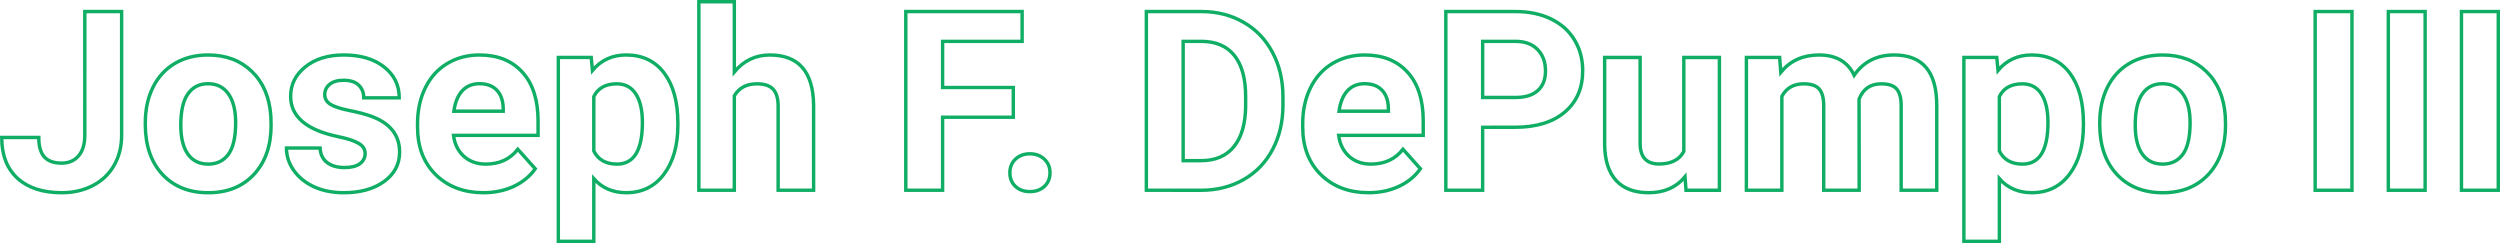 <?xml version="1.0" encoding="UTF-8" standalone="no"?>
<!-- Created with Inkscape (http://www.inkscape.org/) -->

<svg
   xmlns:dc="http://purl.org/dc/elements/1.1/"
   xmlns:cc="http://creativecommons.org/ns#"
   xmlns:rdf="http://www.w3.org/1999/02/22-rdf-syntax-ns#"
   xmlns:svg="http://www.w3.org/2000/svg"
   xmlns="http://www.w3.org/2000/svg"
   xmlns:sodipodi="http://sodipodi.sourceforge.net/DTD/sodipodi-0.dtd"
   xmlns:inkscape="http://www.inkscape.org/namespaces/inkscape"
   width="192.976mm"
   height="18.758mm"
   viewBox="0 0 192.976 18.758"
   version="1.1"
   id="svg833"
   inkscape:version="0.92.2 5c3e80d, 2017-08-06"
   sodipodi:docname="pathLogo2.svg">
  <defs
     id="defs827" />
  <sodipodi:namedview
     id="base"
     pagecolor="#ffffff"
     bordercolor="#666666"
     borderopacity="1.0"
     inkscape:pageopacity="0.0"
     inkscape:pageshadow="2"
     inkscape:zoom="1"
     inkscape:cx="453.08783"
     inkscape:cy="-228.6034"
     inkscape:document-units="mm"
     inkscape:current-layer="layer3"
     showgrid="false"
     inkscape:window-width="2560"
     inkscape:window-height="1367"
     inkscape:window-x="0"
     inkscape:window-y="0"
     inkscape:window-maximized="1" />
  <g
     inkscape:groupmode="layer"
     id="layer3"
     inkscape:label="Layer 3"
     transform="translate(-12.153,-69.59)">
    <g
       aria-label="Joseph F. DePumpo III"
       style="font-style:normal;font-weight:normal;font-size:10.583px;line-height:1.25;font-family:sans-serif;letter-spacing:0px;word-spacing:0px;fill:none;fill-opacity:0.982;stroke:#01a95b;stroke-width:0.265;stroke-miterlimit:4;stroke-dasharray:none;stroke-opacity:0.937"
       id="text1392">
      <path
         d="m 18.699,70.481 h 2.842 v 9.55 q 0,1.317 -0.587,2.331 -0.578,1.004 -1.639,1.554 -1.061,0.549 -2.397,0.549 -2.188,0 -3.411,-1.108 -1.222,-1.118 -1.222,-3.155 h 2.861 q 0,1.014 0.426,1.497 0.426,0.483 1.345,0.483 0.815,0 1.298,-0.559 0.483,-0.559 0.483,-1.592 z"
         style="font-style:normal;font-variant:normal;font-weight:bold;font-stretch:normal;font-size:19.403px;font-family:roboto;-inkscape-font-specification:'roboto Bold';fill:none;fill-opacity:0.982;stroke:#01a95b;stroke-width:0.265;stroke-miterlimit:4;stroke-dasharray:none;stroke-opacity:0.937"
         id="path1433"
         inkscape:connector-curvature="0" />
      <path
         d="m 23.37,79.055 q 0,-1.525 0.587,-2.719 0.587,-1.194 1.686,-1.847 1.108,-0.654 2.567,-0.654 2.075,0 3.382,1.27 1.317,1.27 1.468,3.449 l 0.019,0.701 q 0,2.359 -1.317,3.79 -1.317,1.421 -3.534,1.421 -2.217,0 -3.543,-1.421 -1.317,-1.421 -1.317,-3.865 z m 2.738,0.199 q 0,1.459 0.549,2.236 0.549,0.767 1.573,0.767 0.995,0 1.554,-0.758 0.559,-0.767 0.559,-2.444 0,-1.431 -0.559,-2.217 -0.559,-0.786 -1.573,-0.786 -1.004,0 -1.554,0.786 -0.549,0.777 -0.549,2.416 z"
         style="font-style:normal;font-variant:normal;font-weight:bold;font-stretch:normal;font-size:19.403px;font-family:roboto;-inkscape-font-specification:'roboto Bold';fill:none;fill-opacity:0.982;stroke:#01a95b;stroke-width:0.265;stroke-miterlimit:4;stroke-dasharray:none;stroke-opacity:0.937"
         id="path1435"
         inkscape:connector-curvature="0" />
      <path
         d="m 40.338,81.442 q 0,-0.502 -0.502,-0.786 -0.493,-0.294 -1.592,-0.521 -3.657,-0.767 -3.657,-3.107 0,-1.364 1.127,-2.274 1.137,-0.919 2.965,-0.919 1.952,0 3.117,0.919 1.175,0.919 1.175,2.387 h -2.738 q 0,-0.587 -0.379,-0.966 -0.379,-0.388 -1.184,-0.388 -0.692,0 -1.071,0.313 -0.379,0.313 -0.379,0.796 0,0.455 0.426,0.739 0.436,0.275 1.459,0.483 1.023,0.199 1.724,0.455 2.17,0.796 2.17,2.757 0,1.402 -1.203,2.274 -1.203,0.862 -3.107,0.862 -1.288,0 -2.293,-0.455 -0.995,-0.464 -1.563,-1.26 -0.568,-0.805 -0.568,-1.734 h 2.596 q 0.038,0.729 0.54,1.118 0.502,0.388 1.345,0.388 0.786,0 1.184,-0.294 0.407,-0.303 0.407,-0.786 z"
         style="font-style:normal;font-variant:normal;font-weight:bold;font-stretch:normal;font-size:19.403px;font-family:roboto;-inkscape-font-specification:'roboto Bold';fill:none;fill-opacity:0.982;stroke:#01a95b;stroke-width:0.265;stroke-miterlimit:4;stroke-dasharray:none;stroke-opacity:0.937"
         id="path1437"
         inkscape:connector-curvature="0" />
      <path
         d="m 49.471,84.464 q -2.255,0 -3.676,-1.383 -1.412,-1.383 -1.412,-3.685 v -0.265 q 0,-1.544 0.597,-2.757 0.597,-1.222 1.686,-1.876 1.099,-0.663 2.501,-0.663 2.103,0 3.306,1.326 1.213,1.326 1.213,3.761 v 1.118 h -6.528 q 0.133,1.004 0.796,1.611 0.673,0.606 1.696,0.606 1.582,0 2.473,-1.146 l 1.345,1.506 q -0.616,0.872 -1.667,1.364 -1.052,0.483 -2.331,0.483 z m -0.313,-8.413 q -0.815,0 -1.326,0.549 -0.502,0.549 -0.644,1.573 h 3.809 v -0.218 q -0.019,-0.91 -0.493,-1.402 -0.474,-0.502 -1.345,-0.502 z"
         style="font-style:normal;font-variant:normal;font-weight:bold;font-stretch:normal;font-size:19.403px;font-family:roboto;-inkscape-font-specification:'roboto Bold';fill:none;fill-opacity:0.982;stroke:#01a95b;stroke-width:0.265;stroke-miterlimit:4;stroke-dasharray:none;stroke-opacity:0.937"
         id="path1439"
         inkscape:connector-curvature="0" />
      <path
         d="m 64.478,79.244 q 0,2.369 -1.08,3.799 -1.071,1.421 -2.899,1.421 -1.554,0 -2.511,-1.08 v 4.832 H 55.25 V 74.024 h 2.539 l 0.095,1.004 q 0.995,-1.194 2.596,-1.194 1.895,0 2.946,1.402 1.052,1.402 1.052,3.865 z m -2.738,-0.199 q 0,-1.431 -0.512,-2.207 -0.502,-0.777 -1.468,-0.777 -1.288,0 -1.772,0.985 v 4.197 q 0.502,1.014 1.791,1.014 1.961,0 1.961,-3.212 z"
         style="font-style:normal;font-variant:normal;font-weight:bold;font-stretch:normal;font-size:19.403px;font-family:roboto;-inkscape-font-specification:'roboto Bold';fill:none;fill-opacity:0.982;stroke:#01a95b;stroke-width:0.265;stroke-miterlimit:4;stroke-dasharray:none;stroke-opacity:0.937"
         id="path1441"
         inkscape:connector-curvature="0" />
      <path
         d="m 68.836,75.142 q 1.09,-1.307 2.738,-1.307 3.335,0 3.382,3.875 v 6.565 h -2.738 v -6.49 q 0,-0.881 -0.379,-1.298 -0.379,-0.426 -1.26,-0.426 -1.203,0 -1.743,0.928 v 7.286 H 66.098 V 69.723 h 2.738 z"
         style="font-style:normal;font-variant:normal;font-weight:bold;font-stretch:normal;font-size:19.403px;font-family:roboto;-inkscape-font-specification:'roboto Bold';fill:none;fill-opacity:0.982;stroke:#01a95b;stroke-width:0.265;stroke-miterlimit:4;stroke-dasharray:none;stroke-opacity:0.937"
         id="path1443"
         inkscape:connector-curvature="0" />
      <path
         d="m 90.37,78.638 h -5.457 v 5.637 H 82.071 V 70.481 h 8.981 v 2.302 h -6.139 v 3.562 h 5.457 z"
         style="font-style:normal;font-variant:normal;font-weight:bold;font-stretch:normal;font-size:19.403px;font-family:roboto;-inkscape-font-specification:'roboto Bold';fill:none;fill-opacity:0.982;stroke:#01a95b;stroke-width:0.265;stroke-miterlimit:4;stroke-dasharray:none;stroke-opacity:0.937"
         id="path1445"
         inkscape:connector-curvature="0" />
      <path
         d="m 90.105,82.93 q 0,-0.654 0.436,-1.061 0.445,-0.407 1.108,-0.407 0.673,0 1.108,0.407 0.445,0.407 0.445,1.061 0,0.644 -0.436,1.052 -0.436,0.398 -1.118,0.398 -0.673,0 -1.108,-0.398 -0.436,-0.407 -0.436,-1.052 z"
         style="font-style:normal;font-variant:normal;font-weight:bold;font-stretch:normal;font-size:19.403px;font-family:roboto;-inkscape-font-specification:'roboto Bold';fill:none;fill-opacity:0.982;stroke:#01a95b;stroke-width:0.265;stroke-miterlimit:4;stroke-dasharray:none;stroke-opacity:0.937"
         id="path1447"
         inkscape:connector-curvature="0" />
      <path
         d="M 100.64,84.275 V 70.481 h 4.244 q 1.819,0 3.25,0.824 1.44,0.815 2.245,2.331 0.805,1.506 0.805,3.43 v 0.635 q 0,1.923 -0.796,3.42 -0.786,1.497 -2.226,2.321 -1.44,0.824 -3.25,0.834 z m 2.842,-11.492 v 9.209 h 1.374 q 1.667,0 2.549,-1.09 0.881,-1.09 0.9,-3.117 v -0.729 q 0,-2.103 -0.872,-3.183 -0.872,-1.09 -2.549,-1.09 z"
         style="font-style:normal;font-variant:normal;font-weight:bold;font-stretch:normal;font-size:19.403px;font-family:roboto;-inkscape-font-specification:'roboto Bold';fill:none;fill-opacity:0.982;stroke:#01a95b;stroke-width:0.265;stroke-miterlimit:4;stroke-dasharray:none;stroke-opacity:0.937"
         id="path1449"
         inkscape:connector-curvature="0" />
      <path
         d="m 117.797,84.464 q -2.255,0 -3.676,-1.383 -1.412,-1.383 -1.412,-3.685 v -0.265 q 0,-1.544 0.597,-2.757 0.597,-1.222 1.686,-1.876 1.099,-0.663 2.501,-0.663 2.103,0 3.306,1.326 1.213,1.326 1.213,3.761 v 1.118 h -6.528 q 0.133,1.004 0.796,1.611 0.673,0.606 1.696,0.606 1.582,0 2.473,-1.146 l 1.345,1.506 q -0.616,0.872 -1.667,1.364 -1.052,0.483 -2.331,0.483 z m -0.313,-8.413 q -0.815,0 -1.326,0.549 -0.502,0.549 -0.644,1.573 h 3.809 v -0.218 q -0.019,-0.91 -0.493,-1.402 -0.474,-0.502 -1.345,-0.502 z"
         style="font-style:normal;font-variant:normal;font-weight:bold;font-stretch:normal;font-size:19.403px;font-family:roboto;-inkscape-font-specification:'roboto Bold';fill:none;fill-opacity:0.982;stroke:#01a95b;stroke-width:0.265;stroke-miterlimit:4;stroke-dasharray:none;stroke-opacity:0.937"
         id="path1451"
         inkscape:connector-curvature="0" />
      <path
         d="m 126.599,79.415 v 4.86 h -2.842 V 70.481 h 5.381 q 1.554,0 2.729,0.568 1.184,0.568 1.819,1.62 0.635,1.042 0.635,2.378 0,2.027 -1.393,3.202 -1.383,1.165 -3.837,1.165 z m 0,-2.302 h 2.539 q 1.127,0 1.715,-0.531 0.597,-0.531 0.597,-1.516 0,-1.014 -0.597,-1.639 -0.597,-0.625 -1.648,-0.644 h -2.605 z"
         style="font-style:normal;font-variant:normal;font-weight:bold;font-stretch:normal;font-size:19.403px;font-family:roboto;-inkscape-font-specification:'roboto Bold';fill:none;fill-opacity:0.982;stroke:#01a95b;stroke-width:0.265;stroke-miterlimit:4;stroke-dasharray:none;stroke-opacity:0.937"
         id="path1453"
         inkscape:connector-curvature="0" />
      <path
         d="m 142.221,83.233 q -1.014,1.232 -2.804,1.232 -1.648,0 -2.52,-0.947 -0.862,-0.947 -0.881,-2.776 v -6.717 h 2.738 v 6.622 q 0,1.601 1.459,1.601 1.393,0 1.914,-0.966 v -7.257 h 2.747 v 10.251 h -2.577 z"
         style="font-style:normal;font-variant:normal;font-weight:bold;font-stretch:normal;font-size:19.403px;font-family:roboto;-inkscape-font-specification:'roboto Bold';fill:none;fill-opacity:0.982;stroke:#01a95b;stroke-width:0.265;stroke-miterlimit:4;stroke-dasharray:none;stroke-opacity:0.937"
         id="path1455"
         inkscape:connector-curvature="0" />
      <path
         d="m 149.526,74.024 0.085,1.146 q 1.09,-1.336 2.946,-1.336 1.98,0 2.719,1.563 1.08,-1.563 3.079,-1.563 1.667,0 2.482,0.976 0.815,0.966 0.815,2.918 v 6.547 h -2.747 v -6.537 q 0,-0.872 -0.341,-1.27 -0.341,-0.407 -1.203,-0.407 -1.232,0 -1.705,1.175 l 0.009,7.039 h -2.738 v -6.528 q 0,-0.891 -0.351,-1.288 -0.351,-0.398 -1.194,-0.398 -1.165,0 -1.686,0.966 v 7.248 h -2.738 V 74.024 Z"
         style="font-style:normal;font-variant:normal;font-weight:bold;font-stretch:normal;font-size:19.403px;font-family:roboto;-inkscape-font-specification:'roboto Bold';fill:none;fill-opacity:0.982;stroke:#01a95b;stroke-width:0.265;stroke-miterlimit:4;stroke-dasharray:none;stroke-opacity:0.937"
         id="path1457"
         inkscape:connector-curvature="0" />
      <path
         d="m 172.974,79.244 q 0,2.369 -1.08,3.799 -1.071,1.421 -2.899,1.421 -1.554,0 -2.511,-1.08 v 4.832 h -2.738 V 74.024 h 2.539 l 0.095,1.004 q 0.995,-1.194 2.596,-1.194 1.895,0 2.946,1.402 1.052,1.402 1.052,3.865 z m -2.738,-0.199 q 0,-1.431 -0.512,-2.207 -0.502,-0.777 -1.468,-0.777 -1.288,0 -1.772,0.985 v 4.197 q 0.502,1.014 1.791,1.014 1.961,0 1.961,-3.212 z"
         style="font-style:normal;font-variant:normal;font-weight:bold;font-stretch:normal;font-size:19.403px;font-family:roboto;-inkscape-font-specification:'roboto Bold';fill:none;fill-opacity:0.982;stroke:#01a95b;stroke-width:0.265;stroke-miterlimit:4;stroke-dasharray:none;stroke-opacity:0.937"
         id="path1459"
         inkscape:connector-curvature="0" />
      <path
         d="m 174.234,79.055 q 0,-1.525 0.587,-2.719 0.587,-1.194 1.686,-1.847 1.108,-0.654 2.567,-0.654 2.075,0 3.382,1.27 1.317,1.27 1.468,3.449 l 0.019,0.701 q 0,2.359 -1.317,3.79 -1.317,1.421 -3.534,1.421 -2.217,0 -3.543,-1.421 -1.317,-1.421 -1.317,-3.865 z m 2.738,0.199 q 0,1.459 0.549,2.236 0.549,0.767 1.573,0.767 0.995,0 1.554,-0.758 0.559,-0.767 0.559,-2.444 0,-1.431 -0.559,-2.217 -0.559,-0.786 -1.573,-0.786 -1.004,0 -1.554,0.786 -0.549,0.777 -0.549,2.416 z"
         style="font-style:normal;font-variant:normal;font-weight:bold;font-stretch:normal;font-size:19.403px;font-family:roboto;-inkscape-font-specification:'roboto Bold';fill:none;fill-opacity:0.982;stroke:#01a95b;stroke-width:0.265;stroke-miterlimit:4;stroke-dasharray:none;stroke-opacity:0.937"
         id="path1461"
         inkscape:connector-curvature="0" />
      <path
         d="m 193.703,84.275 h -2.842 V 70.481 h 2.842 z"
         style="font-style:normal;font-variant:normal;font-weight:bold;font-stretch:normal;font-size:19.403px;font-family:roboto;-inkscape-font-specification:'roboto Bold';fill:none;fill-opacity:0.982;stroke:#01a95b;stroke-width:0.265;stroke-miterlimit:4;stroke-dasharray:none;stroke-opacity:0.937"
         id="path1463"
         inkscape:connector-curvature="0" />
      <path
         d="m 199.35,84.275 h -2.842 V 70.481 h 2.842 z"
         style="font-style:normal;font-variant:normal;font-weight:bold;font-stretch:normal;font-size:19.403px;font-family:roboto;-inkscape-font-specification:'roboto Bold';fill:none;fill-opacity:0.982;stroke:#01a95b;stroke-width:0.265;stroke-miterlimit:4;stroke-dasharray:none;stroke-opacity:0.937"
         id="path1465"
         inkscape:connector-curvature="0" />
      <path
         d="m 204.996,84.275 h -2.842 V 70.481 h 2.842 z"
         style="font-style:normal;font-variant:normal;font-weight:bold;font-stretch:normal;font-size:19.403px;font-family:roboto;-inkscape-font-specification:'roboto Bold';fill:none;fill-opacity:0.982;stroke:#01a95b;stroke-width:0.265;stroke-miterlimit:4;stroke-dasharray:none;stroke-opacity:0.937"
         id="path1467"
         inkscape:connector-curvature="0" />
    </g>
  </g>
</svg>
